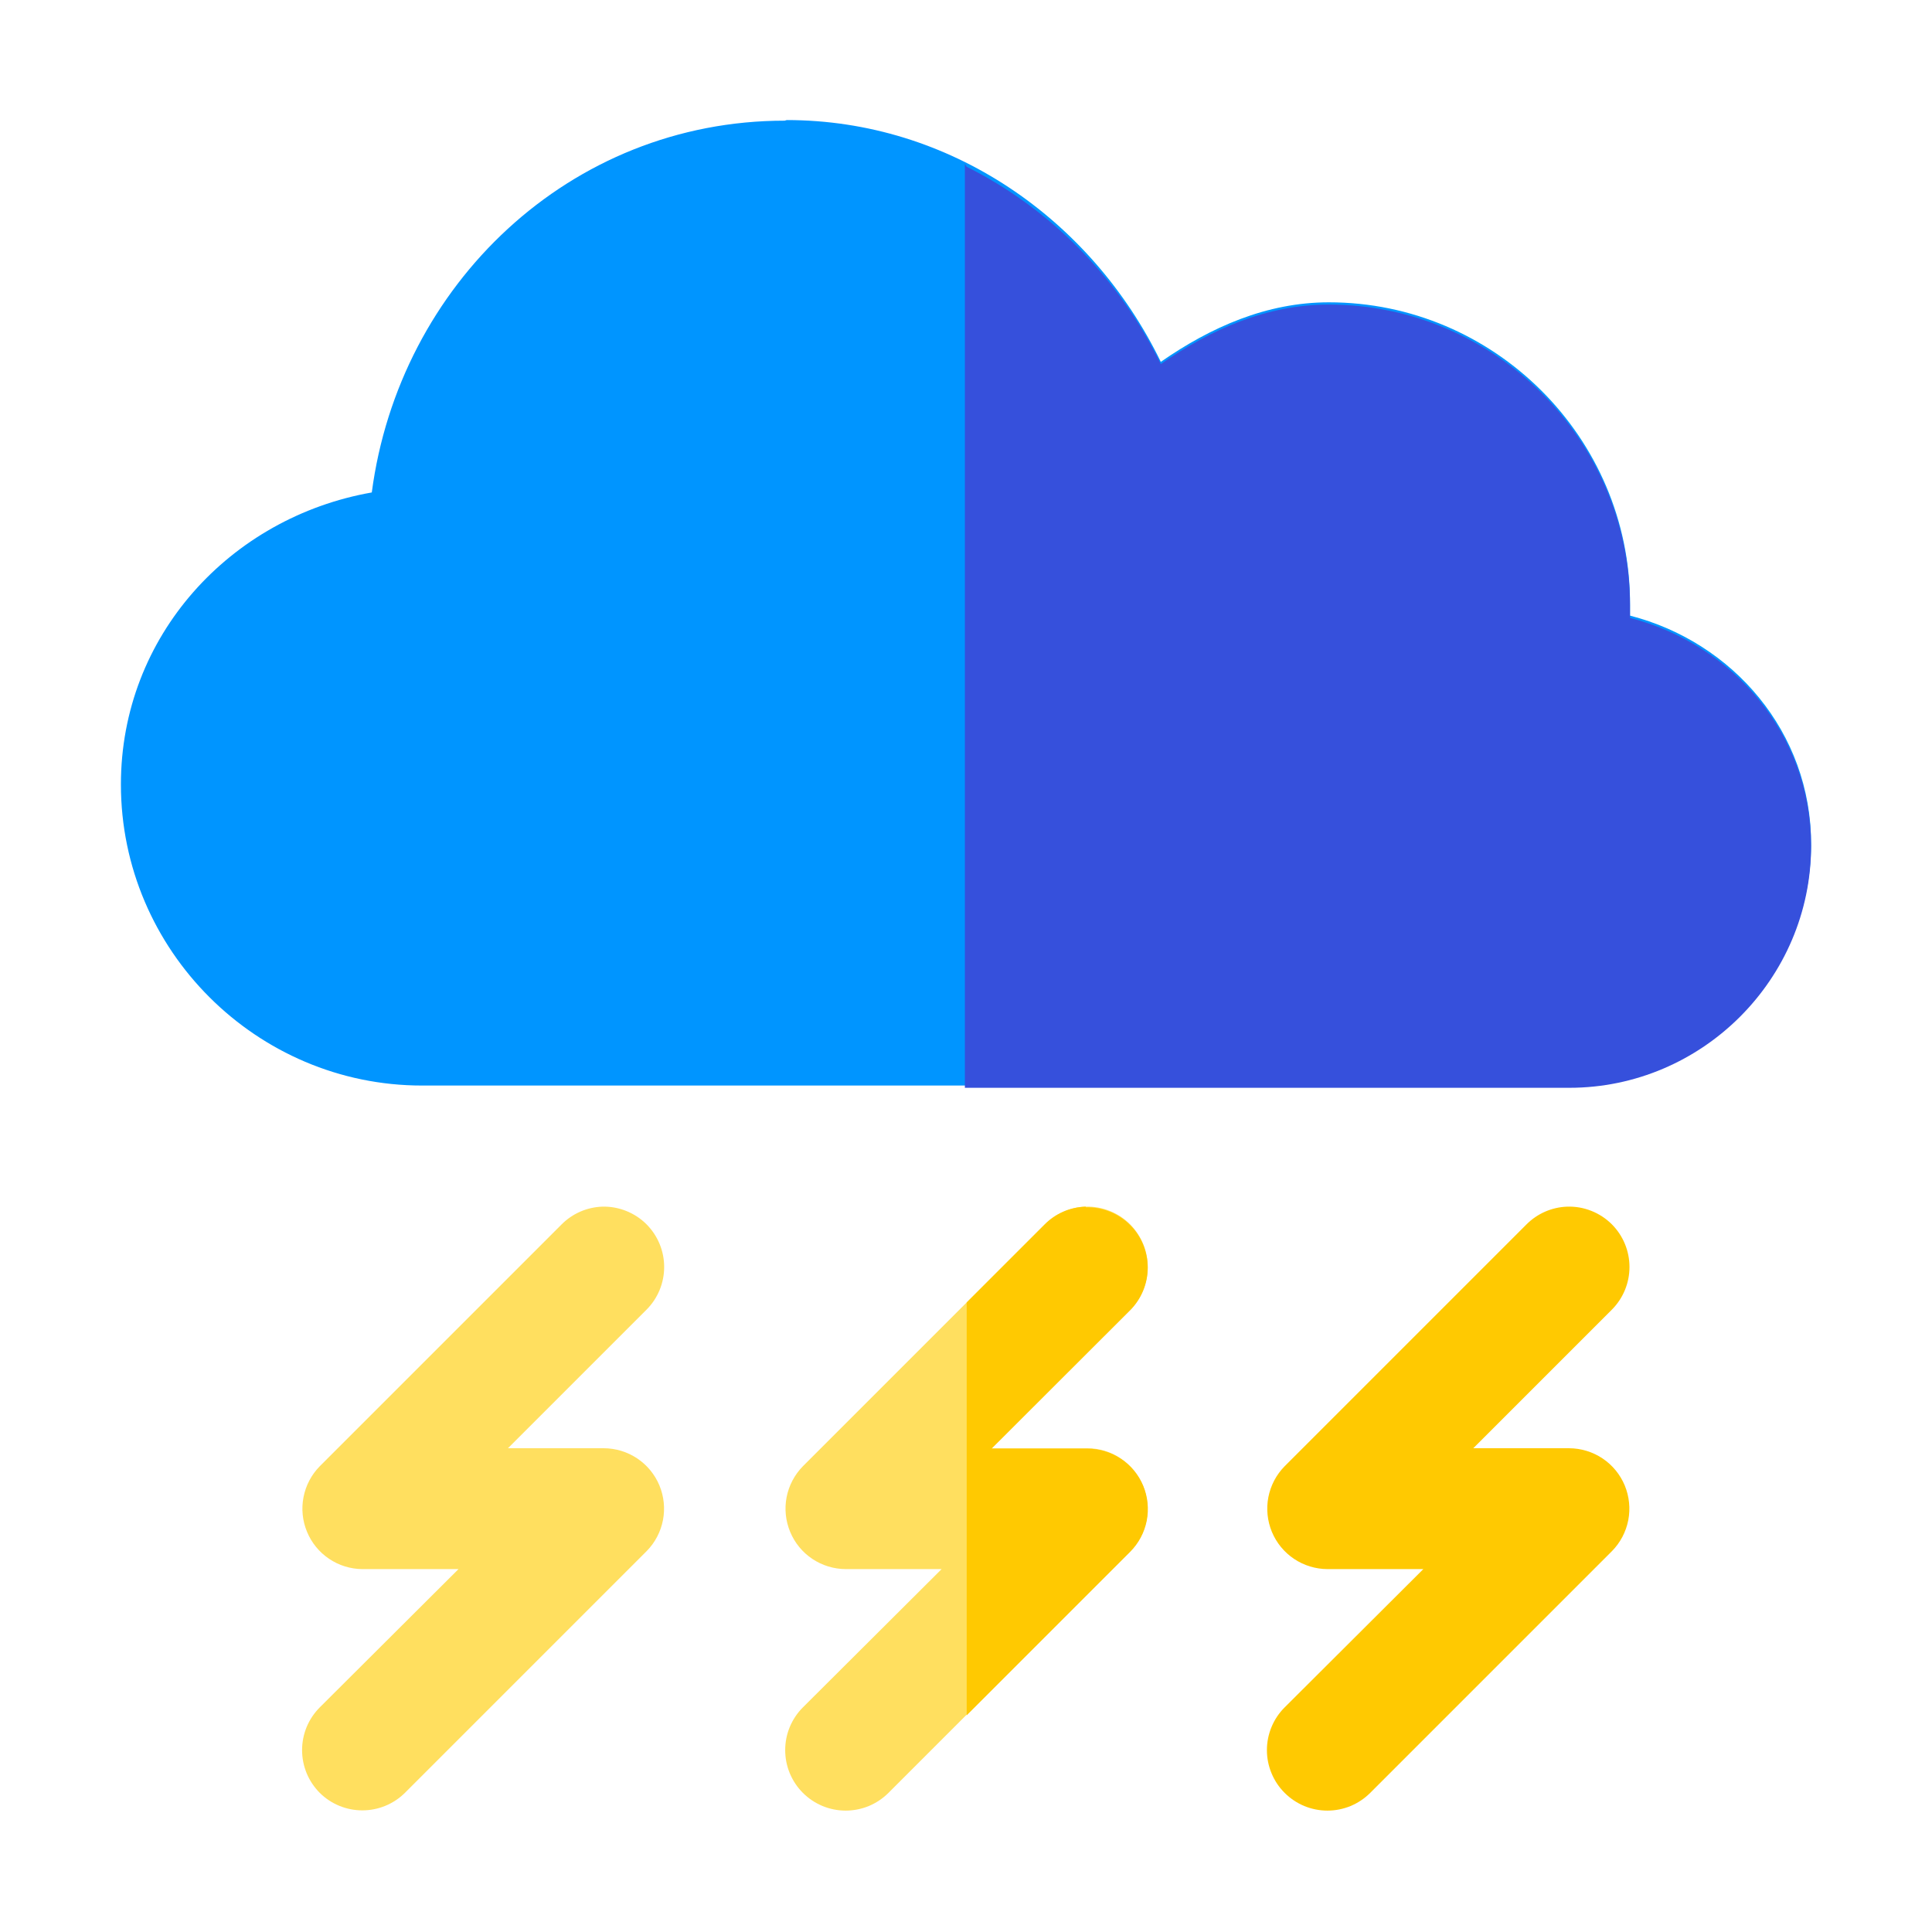<svg width="48" height="48" viewBox="0 0 48 48" fill="none" xmlns="http://www.w3.org/2000/svg">
<path d="M19.495 2.998C14.156 2.998 9.917 7.078 9.237 12.235C5.724 12.853 3.004 15.8 3.004 19.489C3.004 23.615 6.381 26.97 10.484 26.97H38.989C42.288 26.97 44.996 24.266 44.996 20.962C44.996 18.197 43.058 15.953 40.497 15.295C40.497 15.165 40.497 15.094 40.497 14.991C40.497 10.866 37.119 7.511 33.016 7.511C31.469 7.511 30.081 8.128 28.84 8.99C27.111 5.436 23.592 2.983 19.546 2.983L19.495 2.998Z" fill="#0095FF"/>
<path d="M14.961 29.979C14.581 29.993 14.22 30.151 13.952 30.421L7.945 36.428C7.738 36.638 7.598 36.905 7.541 37.194C7.484 37.483 7.514 37.783 7.627 38.055C7.739 38.328 7.929 38.561 8.173 38.726C8.417 38.892 8.705 38.981 8.999 38.984H11.391L7.945 42.419C7.806 42.558 7.695 42.724 7.619 42.906C7.544 43.088 7.505 43.284 7.505 43.481C7.505 43.678 7.544 43.874 7.619 44.056C7.695 44.239 7.806 44.404 7.945 44.544C8.226 44.822 8.606 44.978 9.002 44.978C9.398 44.978 9.778 44.822 10.059 44.544L16.066 38.537C16.274 38.326 16.414 38.059 16.471 37.768C16.527 37.478 16.496 37.178 16.383 36.905C16.269 36.632 16.077 36.398 15.831 36.234C15.585 36.07 15.296 35.982 15.001 35.981H12.62L16.066 32.535C16.345 32.254 16.501 31.874 16.501 31.478C16.501 31.082 16.345 30.703 16.066 30.421C15.922 30.276 15.749 30.162 15.559 30.086C15.369 30.01 15.166 29.973 14.961 29.979ZM26.975 29.979C26.591 29.99 26.226 30.149 25.955 30.421L19.948 36.428C19.741 36.639 19.6 36.906 19.543 37.197C19.487 37.487 19.518 37.787 19.632 38.06C19.745 38.333 19.937 38.567 20.183 38.731C20.429 38.895 20.718 38.983 21.014 38.984H23.394L19.948 42.419C19.808 42.558 19.698 42.724 19.622 42.906C19.546 43.088 19.508 43.284 19.508 43.481C19.508 43.678 19.546 43.874 19.622 44.056C19.698 44.239 19.808 44.404 19.948 44.544C20.087 44.683 20.253 44.794 20.436 44.87C20.618 44.945 20.813 44.984 21.011 44.984C21.208 44.984 21.403 44.945 21.586 44.87C21.768 44.794 21.934 44.683 22.073 44.544L28.08 38.537C28.288 38.326 28.429 38.059 28.485 37.768C28.541 37.478 28.511 37.178 28.397 36.905C28.283 36.632 28.091 36.398 27.845 36.234C27.599 36.07 27.311 35.982 27.015 35.981H24.635L28.08 32.535C28.359 32.254 28.515 31.874 28.515 31.478C28.515 31.082 28.359 30.703 28.08 30.421C27.936 30.276 27.764 30.162 27.573 30.086C27.383 30.01 27.18 29.973 26.975 29.979Z" fill="#FFDF5F"/>
<path d="M38.933 29.979C38.553 29.993 38.192 30.151 37.924 30.421L31.917 36.428C31.709 36.639 31.569 36.906 31.512 37.197C31.456 37.487 31.487 37.787 31.6 38.06C31.714 38.333 31.906 38.567 32.152 38.731C32.398 38.895 32.687 38.983 32.982 38.984H35.362L31.917 42.419C31.777 42.558 31.666 42.724 31.591 42.906C31.515 43.088 31.476 43.284 31.476 43.481C31.476 43.678 31.515 43.874 31.591 44.056C31.666 44.239 31.777 44.404 31.917 44.544C32.056 44.683 32.222 44.794 32.404 44.87C32.587 44.945 32.782 44.984 32.98 44.984C33.177 44.984 33.372 44.945 33.555 44.87C33.737 44.794 33.903 44.683 34.042 44.544L40.049 38.537C40.257 38.326 40.397 38.059 40.454 37.768C40.51 37.478 40.479 37.178 40.366 36.905C40.252 36.632 40.06 36.398 39.814 36.234C39.568 36.07 39.279 35.982 38.984 35.981H36.603L40.049 32.535C40.328 32.254 40.484 31.874 40.484 31.478C40.484 31.082 40.328 30.703 40.049 30.421C39.904 30.275 39.729 30.16 39.537 30.084C39.345 30.007 39.139 29.972 38.933 29.979Z" fill="#FFC901"/>
<path d="M23.972 4.075V27.026H38.989C42.288 27.026 44.996 24.323 44.996 21.019C44.996 18.254 43.058 16.009 40.497 15.352C40.497 15.222 40.497 15.15 40.497 15.048C40.497 10.922 37.119 7.567 33.016 7.567C31.469 7.567 30.081 8.185 28.84 9.046C27.797 6.904 26.091 5.181 24.017 4.144L23.972 4.075Z" fill="#3650DC"/>
<path d="M26.975 29.979C26.591 29.99 26.226 30.148 25.955 30.421L24.017 32.359V42.616L28.08 38.553C28.29 38.343 28.432 38.075 28.49 37.784C28.547 37.492 28.517 37.191 28.403 36.916C28.289 36.642 28.096 36.408 27.849 36.244C27.602 36.079 27.312 35.991 27.015 35.992H24.635L28.08 32.552C28.359 32.27 28.515 31.89 28.515 31.495C28.515 31.099 28.359 30.719 28.08 30.438C27.936 30.293 27.763 30.179 27.573 30.103C27.383 30.027 27.18 29.99 26.975 29.996V29.979Z" fill="#FFC901"/>
</svg>
